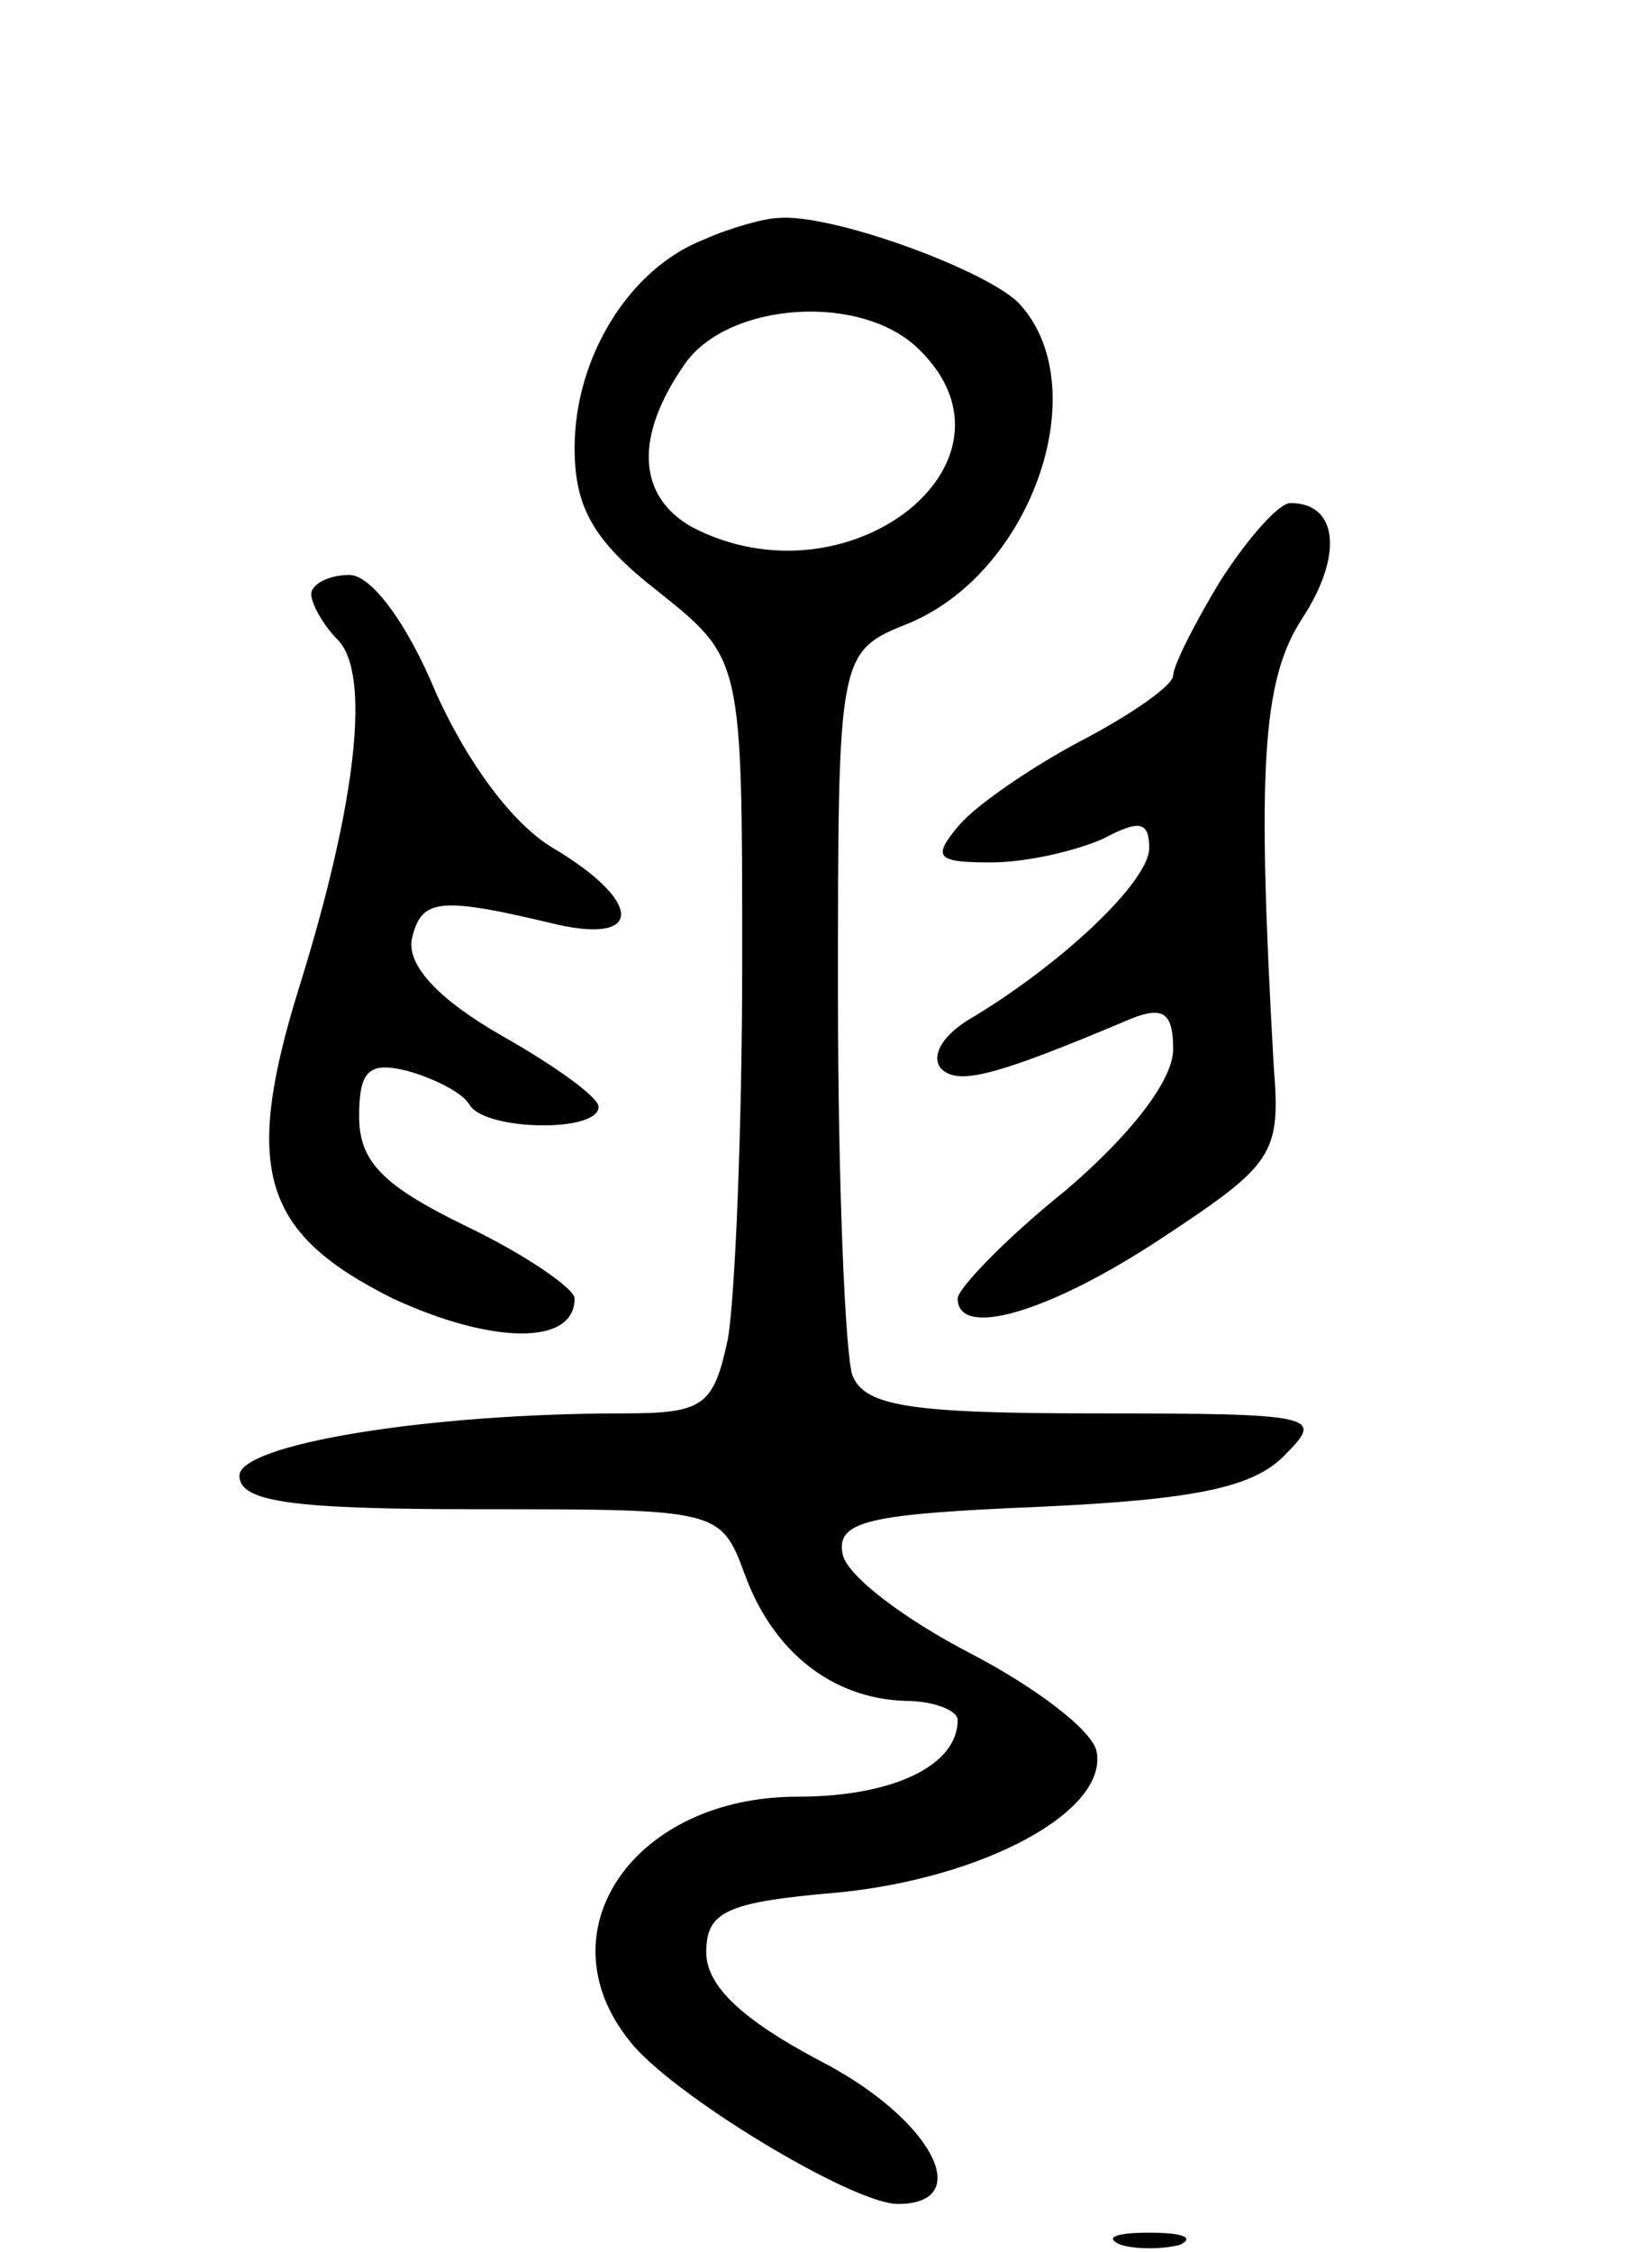 <svg version="1.0" xmlns="http://www.w3.org/2000/svg"
 width="69pt" height="94pt" viewBox="0 0 69 94"
 preserveAspectRatio="xMidYMid meet">
<g transform="translate(0,94) scale(0.1,-0.1)"
fill="#000000" stroke="none">
<path d="M294 840 c-31 -12 -54 -49 -54 -87 0 -25 8 -39 35 -60 35 -28 35 -28
35 -154 0 -70 -3 -141 -6 -158 -6 -28 -10 -31 -44 -31 -82 0 -160 -13 -160
-26 0 -11 22 -14 100 -14 100 0 101 0 111 -27 12 -33 37 -52 67 -53 12 0 22
-4 22 -8 0 -19 -27 -32 -67 -32 -68 0 -107 -56 -70 -102 17 -22 93 -68 112
-68 33 0 14 36 -33 60 -32 17 -47 31 -47 45 0 17 8 21 55 25 61 6 113 34 108
59 -2 9 -26 27 -53 41 -27 14 -51 32 -53 41 -3 14 10 17 82 20 65 3 90 8 103
22 16 16 13 17 -79 17 -78 0 -97 3 -102 16 -3 9 -6 80 -6 159 0 143 0 143 30
155 52 22 78 100 45 134 -15 14 -78 37 -100 35 -5 0 -20 -4 -31 -9z m90 -46
c48 -47 -30 -108 -95 -74 -23 13 -24 38 -3 68 18 26 74 30 98 6z"/>
<path d="M510 698 c-11 -18 -20 -36 -20 -40 0 -4 -17 -16 -38 -27 -21 -11 -44
-27 -51 -35 -12 -14 -10 -16 13 -16 15 0 36 5 47 10 15 8 19 7 19 -4 0 -14
-37 -49 -76 -72 -11 -7 -15 -15 -11 -20 7 -7 21 -4 80 21 13 5 17 2 17 -13 0
-13 -18 -36 -45 -59 -25 -20 -45 -41 -45 -45 0 -17 38 -6 85 25 47 31 50 35
47 72 -7 124 -5 161 12 187 17 26 15 48 -5 48 -5 0 -18 -15 -29 -32z"/>
<path d="M130 692 c0 -4 5 -13 11 -19 14 -14 8 -68 -16 -145 -24 -77 -15 -103
39 -130 41 -19 76 -20 76 0 0 4 -20 18 -45 30 -35 17 -45 27 -45 46 0 19 4 23
20 19 11 -3 23 -9 26 -14 6 -11 54 -12 54 -1 0 4 -18 17 -41 30 -26 15 -39 29
-37 40 4 17 11 18 61 6 36 -8 35 10 -2 32 -17 10 -36 36 -49 65 -12 29 -27 49
-36 49 -9 0 -16 -4 -16 -8z"/>
<path d="M468 3 c6 -2 18 -2 25 0 6 3 1 5 -13 5 -14 0 -19 -2 -12 -5z"/>
</g>
</svg>
